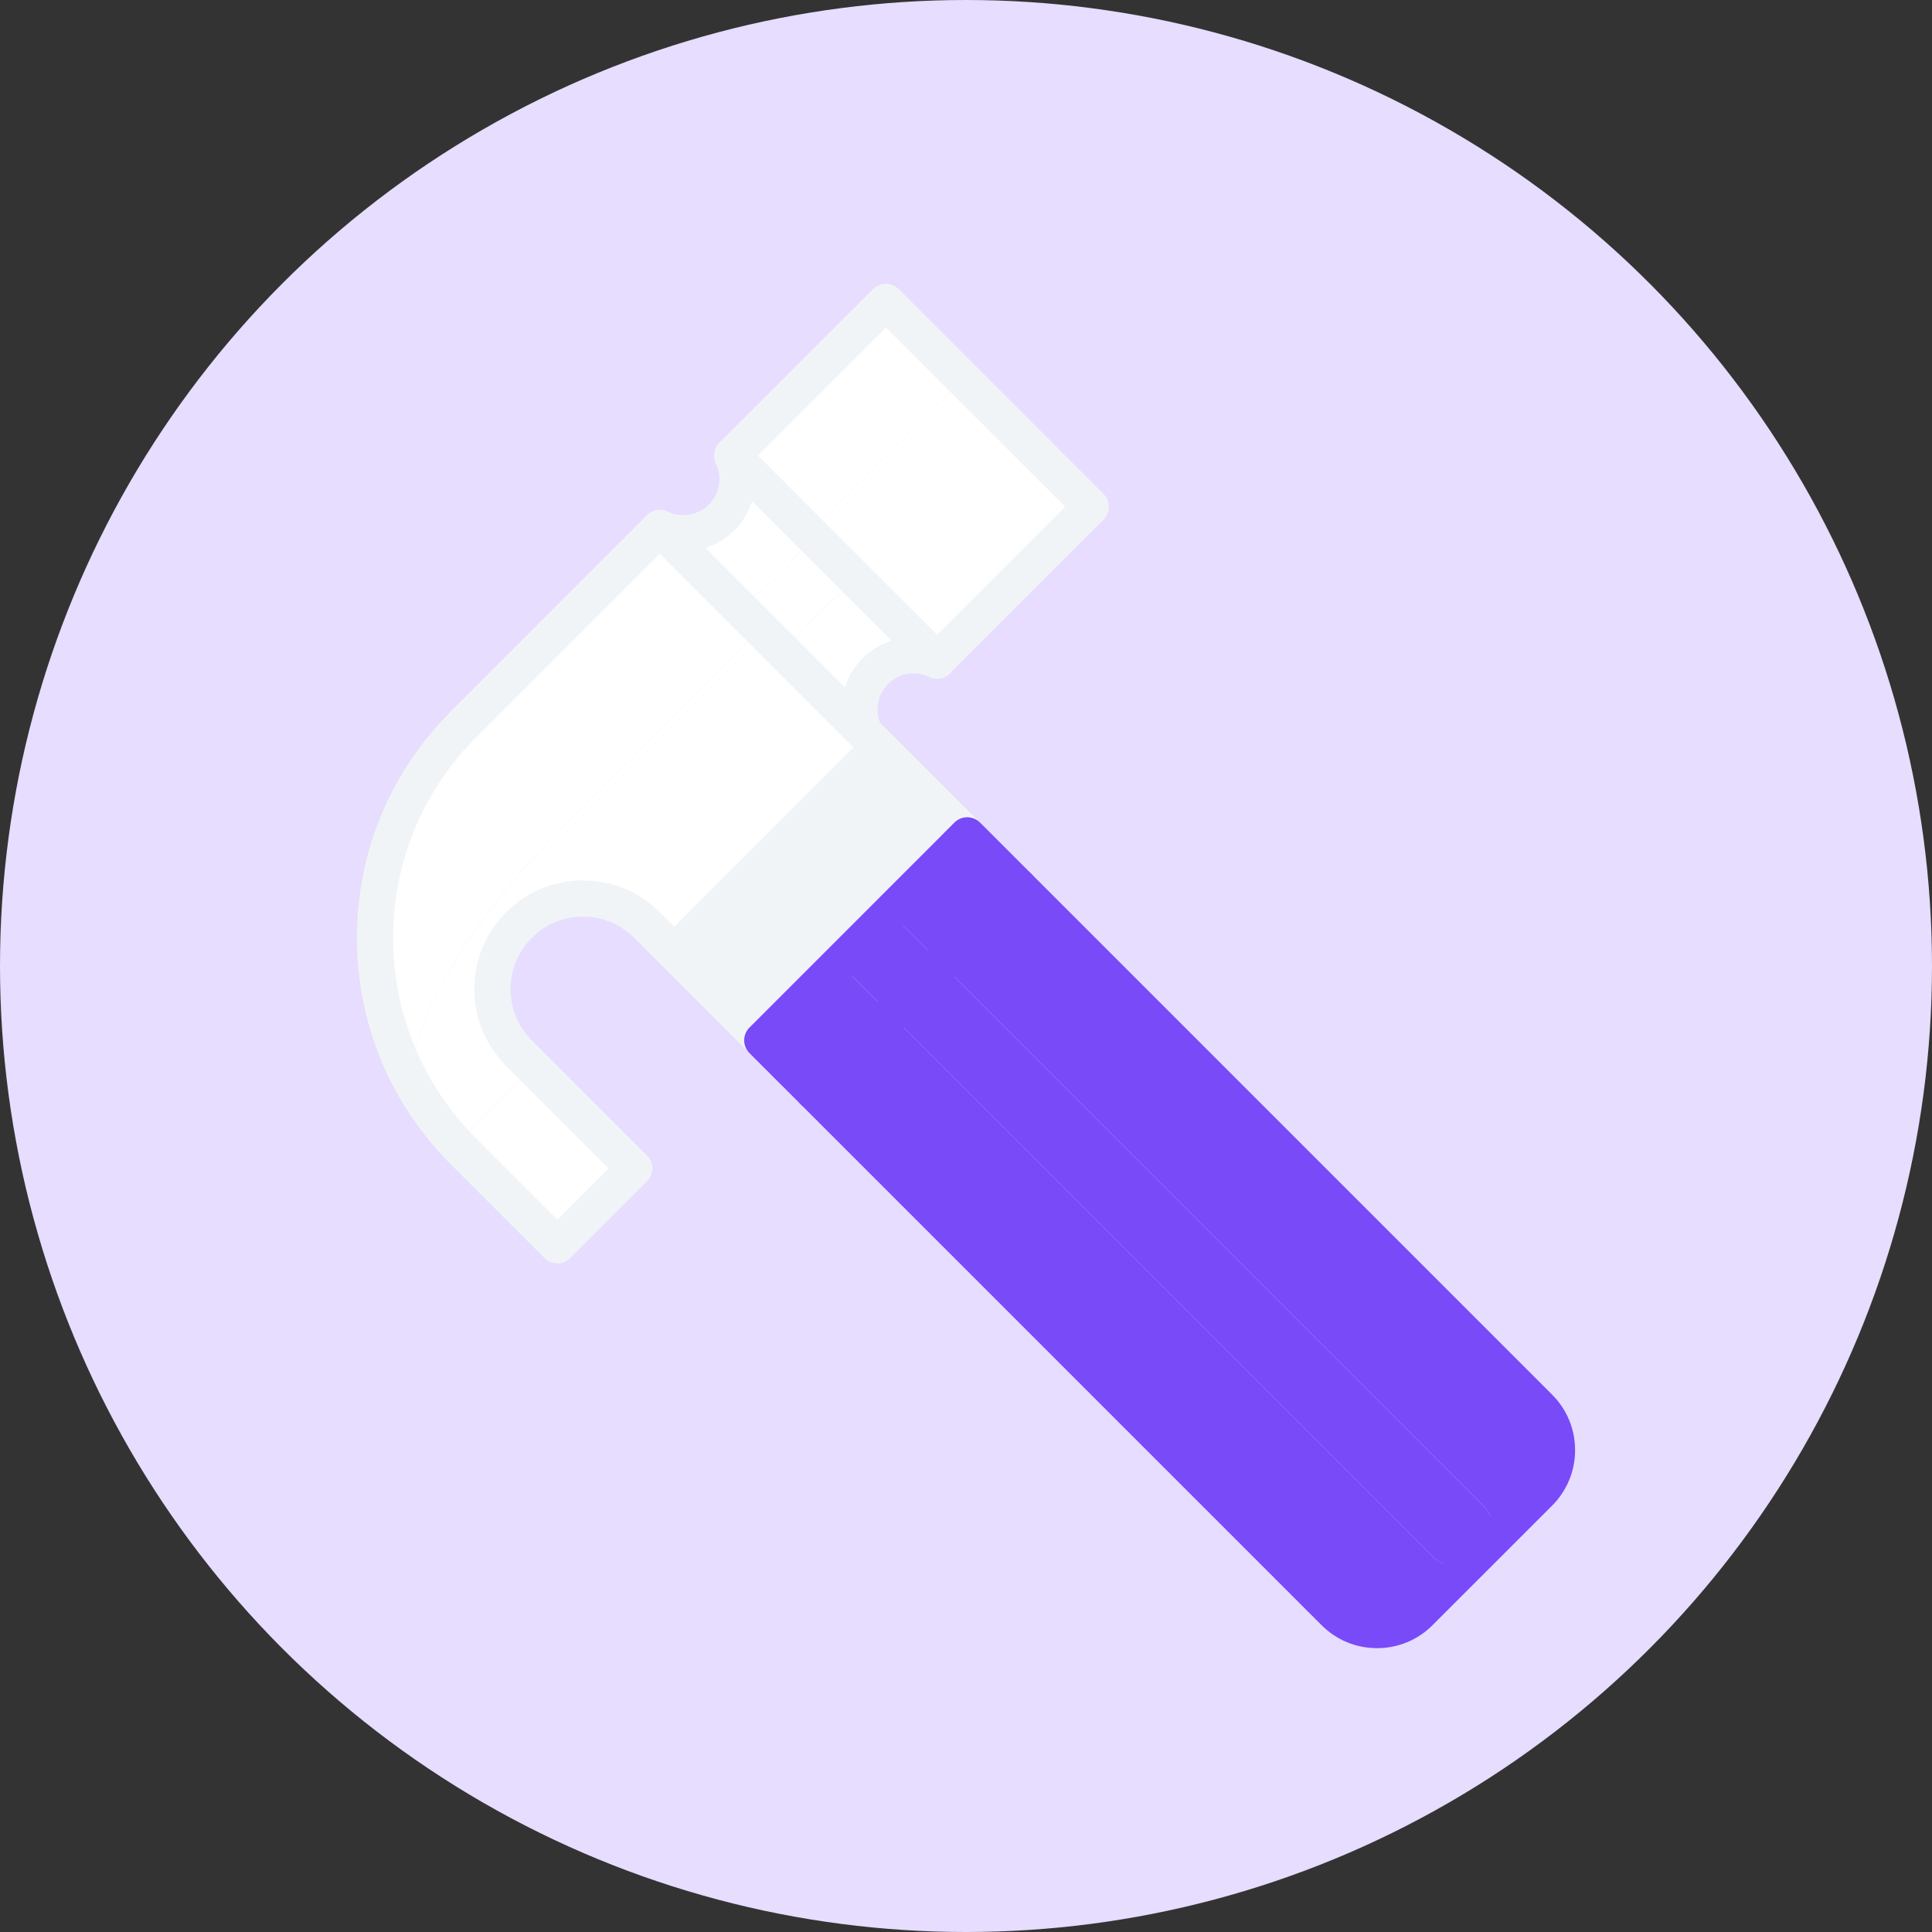 <svg width="50" height="50" viewBox="0 0 50 50" fill="none" xmlns="http://www.w3.org/2000/svg">
<rect x="0" y="0" width="50" height="50" fill="#333333" stroke="none"/>
<circle cx="25" cy="25" r="25" fill="#E6DDFF"/>
<path d="M18.948 11.793L22.924 7.816L24.913 9.804L20.936 13.781L18.948 11.793Z" fill="white"/>
<path d="M22.262 15.107L26.238 11.13L28.227 13.119L24.25 17.096L22.262 15.107Z" fill="white"/>
<path d="M20.936 13.781L24.913 9.804L26.238 11.13L22.262 15.107L20.936 13.781Z" fill="white"/>
<path d="M20.168 14.883C20.6 14.45 20.898 14.013 20.938 13.78L18.95 11.792C19.199 12.314 19.109 12.958 18.676 13.391C18.243 13.824 17.599 13.914 17.076 13.665L19.065 15.653C19.299 15.613 19.735 15.316 20.168 14.883Z" fill="white"/>
<path d="M21.162 15.877C20.729 16.31 20.431 16.746 20.391 16.98L22.38 18.968C22.131 18.446 22.221 17.802 22.654 17.369C23.086 16.936 23.731 16.846 24.253 17.095L22.265 15.106C22.031 15.146 21.595 15.444 21.162 15.877Z" fill="white"/>
<path d="M20.391 16.98L19.728 16.317L20.391 16.98Z" fill="#6287C5"/>
<path d="M22.264 15.106L21.682 14.524L21.601 14.443L21.925 14.768L22.264 15.106Z" fill="#6287C5"/>
<path d="M22.265 15.106L21.926 14.768L21.602 14.443L20.939 13.78C20.898 14.013 20.6 14.45 20.168 14.883C19.735 15.316 19.299 15.613 19.065 15.653L19.728 16.316L20.391 16.979C20.431 16.746 20.729 16.31 21.162 15.877C21.595 15.444 22.031 15.146 22.265 15.106Z" fill="white"/>
<path d="M24.253 17.564C24.129 17.564 24.01 17.514 23.922 17.426L18.618 12.123C18.531 12.035 18.481 11.916 18.481 11.792C18.481 11.667 18.53 11.548 18.618 11.46L22.596 7.482C22.779 7.3 23.076 7.3 23.259 7.482L28.562 12.786C28.745 12.969 28.745 13.266 28.562 13.449L24.584 17.426C24.497 17.514 24.378 17.564 24.253 17.564ZM19.613 11.792L24.253 16.432L27.568 13.117L22.927 8.477L19.613 11.792Z" fill="#F1F4F6"/>
<path d="M11.994 29.796L14.425 32.226L16.414 30.238L13.804 27.628L11.82 29.613C11.878 29.674 11.934 29.736 11.994 29.796Z" fill="white"/>
<path d="M11.994 18.747C9.48 21.261 9.04 25.061 10.669 28.028C10.547 26.568 12.09 23.87 14.604 21.357L19.686 16.274L17.077 13.665L11.994 18.747Z" fill="white"/>
<path d="M17.116 24.313L22.418 19.011L25.027 21.62L19.725 26.922L17.116 24.313Z" fill="#F1F4F6"/>
<path d="M14.604 21.357C12.09 23.87 10.547 26.568 10.669 28.028C10.978 28.591 11.362 29.124 11.82 29.612L13.804 27.628L13.431 27.255C13.057 26.881 12.839 26.412 12.77 25.926C12.671 25.222 12.889 24.482 13.431 23.94C13.972 23.398 14.713 23.18 15.417 23.279C15.903 23.348 16.372 23.566 16.745 23.94L17.119 24.314L22.422 19.01L19.686 16.274L14.604 21.357Z" fill="white"/>
<path d="M14.425 32.695C14.3 32.695 14.181 32.646 14.093 32.558L11.663 30.127C10.099 28.563 9.237 26.483 9.237 24.271C9.237 22.059 10.099 19.98 11.663 18.416L16.745 13.333C16.921 13.158 17.232 13.158 17.408 13.333L25.363 21.288C25.451 21.376 25.5 21.496 25.5 21.62C25.5 21.744 25.451 21.863 25.363 21.951L20.059 27.255C19.876 27.438 19.58 27.438 19.397 27.255L16.414 24.271C16.059 23.917 15.589 23.722 15.088 23.722C14.587 23.722 14.116 23.917 13.762 24.271C13.408 24.626 13.213 25.096 13.213 25.597C13.213 26.098 13.408 26.569 13.762 26.923L16.745 29.906C16.833 29.994 16.883 30.113 16.883 30.238C16.883 30.362 16.833 30.481 16.745 30.569L14.756 32.558C14.668 32.646 14.549 32.695 14.425 32.695ZM17.076 14.328L12.326 19.079C10.939 20.466 10.175 22.31 10.175 24.272C10.175 26.233 10.939 28.077 12.326 29.464L14.425 31.564L15.751 30.238L13.099 27.586C12.568 27.055 12.275 26.349 12.275 25.597C12.275 24.846 12.568 24.14 13.099 23.609C13.63 23.078 14.336 22.785 15.088 22.785C15.839 22.785 16.545 23.078 17.077 23.609L19.728 26.26L24.369 21.62L17.076 14.328Z" fill="#F1F4F6"/>
<path d="M22.38 19.437C22.259 19.437 22.139 19.39 22.049 19.3L16.745 13.996C16.584 13.835 16.562 13.581 16.694 13.394C16.825 13.208 17.072 13.143 17.278 13.242C17.636 13.412 18.065 13.339 18.345 13.059C18.624 12.78 18.698 12.351 18.526 11.993C18.428 11.787 18.493 11.541 18.679 11.409C18.866 11.277 19.12 11.299 19.281 11.46L24.585 16.763C24.746 16.925 24.768 17.179 24.636 17.366C24.505 17.552 24.258 17.616 24.052 17.518C23.694 17.347 23.265 17.42 22.985 17.7C22.705 17.98 22.632 18.408 22.803 18.766C22.901 18.972 22.837 19.219 22.651 19.351C22.569 19.409 22.474 19.437 22.38 19.437ZM18.255 14.181L21.864 17.789C21.953 17.511 22.107 17.252 22.322 17.037C22.537 16.822 22.796 16.668 23.074 16.579L19.466 12.97C19.377 13.248 19.223 13.508 19.008 13.723C18.793 13.938 18.533 14.092 18.255 14.181ZM18.676 13.391H18.678H18.676Z" fill="#F1F4F6"/>
<path d="M19.724 26.922L21.72 24.926L23.046 26.252L21.05 28.248L19.724 26.922Z" fill="#784AF8"/>
<path d="M23.031 23.616L25.027 21.62L26.353 22.946L24.357 24.942L23.031 23.616Z" fill="#784AF8"/>
<path d="M21.721 24.926L23.031 23.616L24.357 24.942L23.046 26.252L21.721 24.926Z" fill="#784AF8"/>
<path d="M21.054 28.718C20.934 28.718 20.814 28.672 20.723 28.58L19.397 27.255C19.309 27.167 19.259 27.047 19.259 26.923C19.259 26.799 19.309 26.68 19.397 26.592L24.7 21.288C24.883 21.105 25.18 21.105 25.363 21.288L26.689 22.614C26.776 22.702 26.826 22.821 26.826 22.946C26.826 23.07 26.777 23.189 26.689 23.277L21.385 28.58C21.294 28.672 21.174 28.718 21.054 28.718ZM20.391 26.923L21.054 27.586L25.694 22.946L25.031 22.283L20.391 26.923Z" fill="#784AF8"/>
<path d="M24.361 24.942L38.396 38.977C38.699 39.28 38.699 39.772 38.396 40.075L39.837 38.635C40.447 38.025 40.447 37.035 39.837 36.425L26.357 22.946L24.361 24.942Z" fill="#784AF8"/>
<path d="M37.085 40.287L23.051 26.253L21.054 28.249L34.533 41.728C35.144 42.338 36.133 42.338 36.743 41.728L38.184 40.287C37.88 40.591 37.389 40.591 37.085 40.287Z" fill="#784AF8"/>
<path d="M38.396 38.977L24.361 24.942L23.05 26.253L37.085 40.288C37.389 40.591 37.88 40.591 38.184 40.288L38.396 40.075C38.699 39.772 38.699 39.28 38.396 38.977Z" fill="#784AF8"/>
<path d="M35.638 42.654C35.095 42.654 34.585 42.443 34.202 42.059L20.723 28.58C20.635 28.492 20.585 28.373 20.585 28.249C20.585 28.125 20.635 28.005 20.723 27.917L26.026 22.614C26.209 22.431 26.506 22.431 26.689 22.614L40.168 36.093C40.552 36.477 40.763 36.987 40.763 37.53C40.763 38.072 40.551 38.582 40.168 38.966L37.074 42.059C36.691 42.443 36.181 42.654 35.638 42.654ZM21.717 28.249L34.865 41.397C35.291 41.823 35.985 41.823 36.411 41.397L39.505 38.303C39.712 38.097 39.825 37.822 39.825 37.53C39.825 37.238 39.712 36.963 39.505 36.756L26.357 23.609L21.717 28.249Z" fill="#784AF8"/>
</svg>
